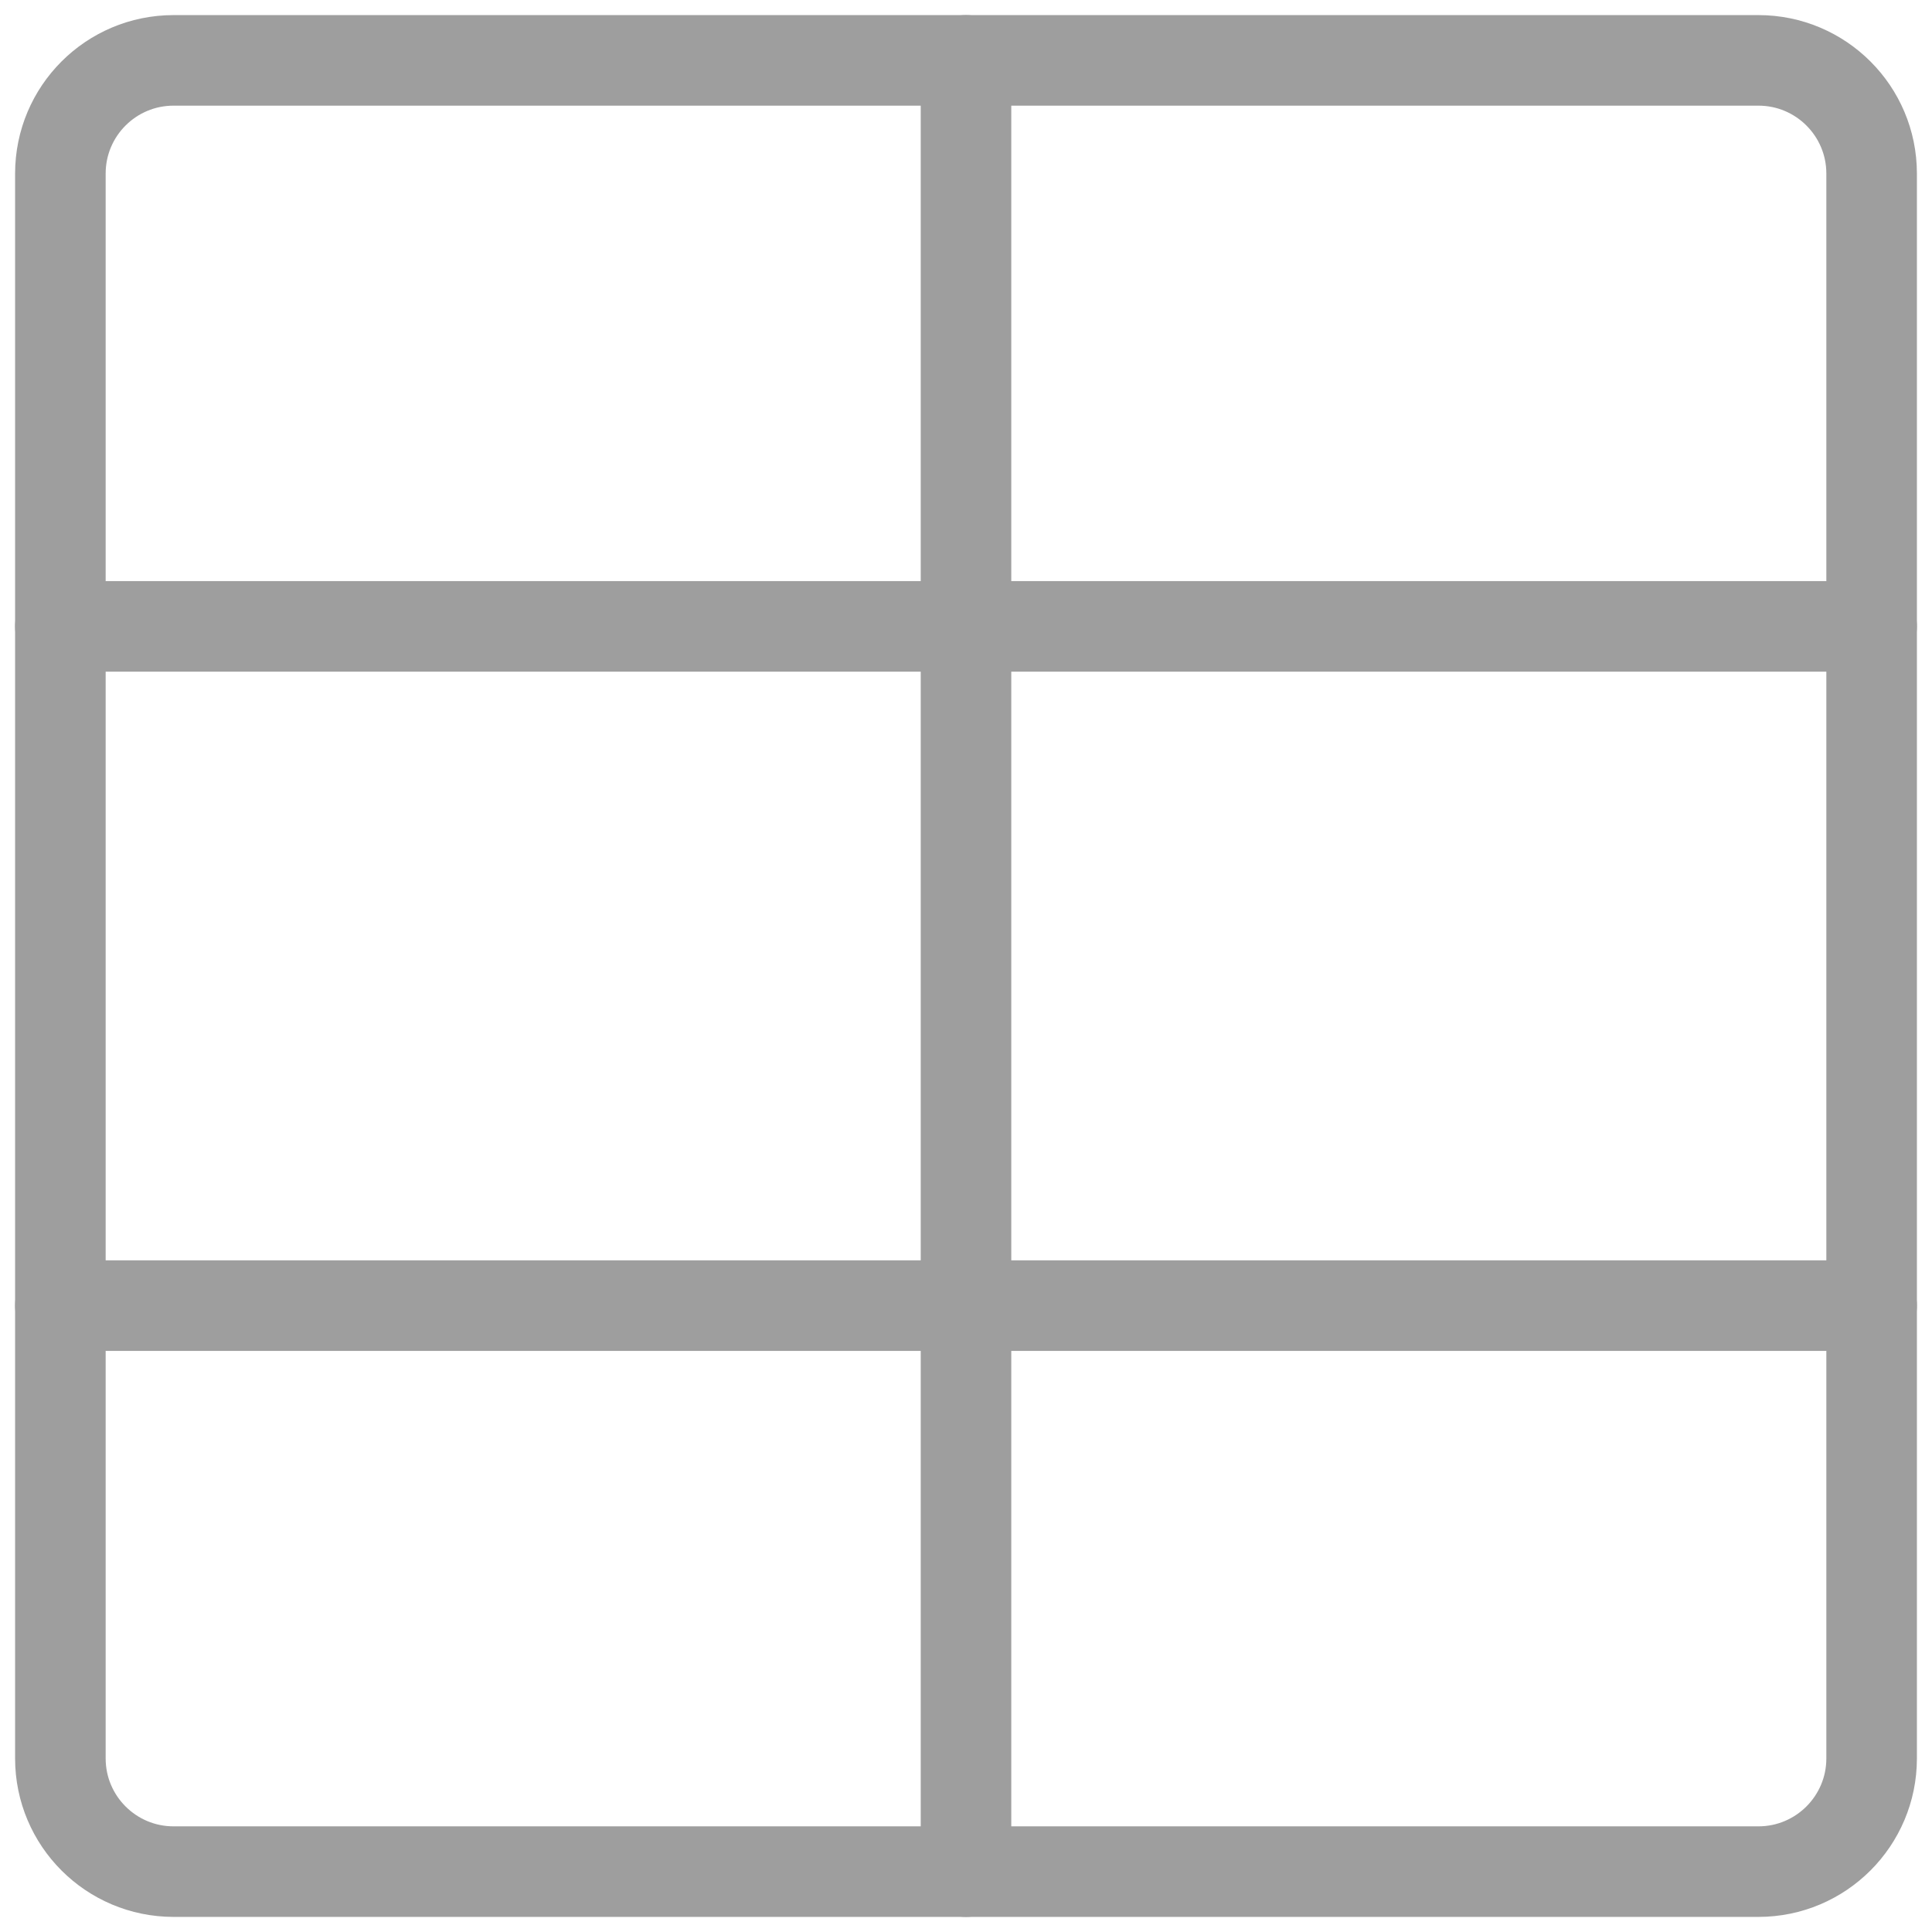 <svg width="32" height="32" viewBox="0 0 32 32" fill="none" xmlns="http://www.w3.org/2000/svg">
<path d="M29.125 1H2.875C1.839 1 1 1.839 1 2.875V29.125C1 30.16 1.839 31 2.875 31H29.125C30.16 31 31 30.16 31 29.125V2.875C31 1.839 30.16 1 29.125 1Z" stroke="#9E9E9E" stroke-width="1.5" stroke-linecap="round" stroke-linejoin="round"/>
<path d="M16 1V31" stroke="#9E9E9E" stroke-width="1.5" stroke-linecap="round" stroke-linejoin="round"/>
<path d="M31 21.625L1 21.625" stroke="#9E9E9E" stroke-width="1.5" stroke-linecap="round" stroke-linejoin="round"/>
<path d="M31 10.375L1 10.375" stroke="#9E9E9E" stroke-width="1.5" stroke-linecap="round" stroke-linejoin="round"/>
</svg>
